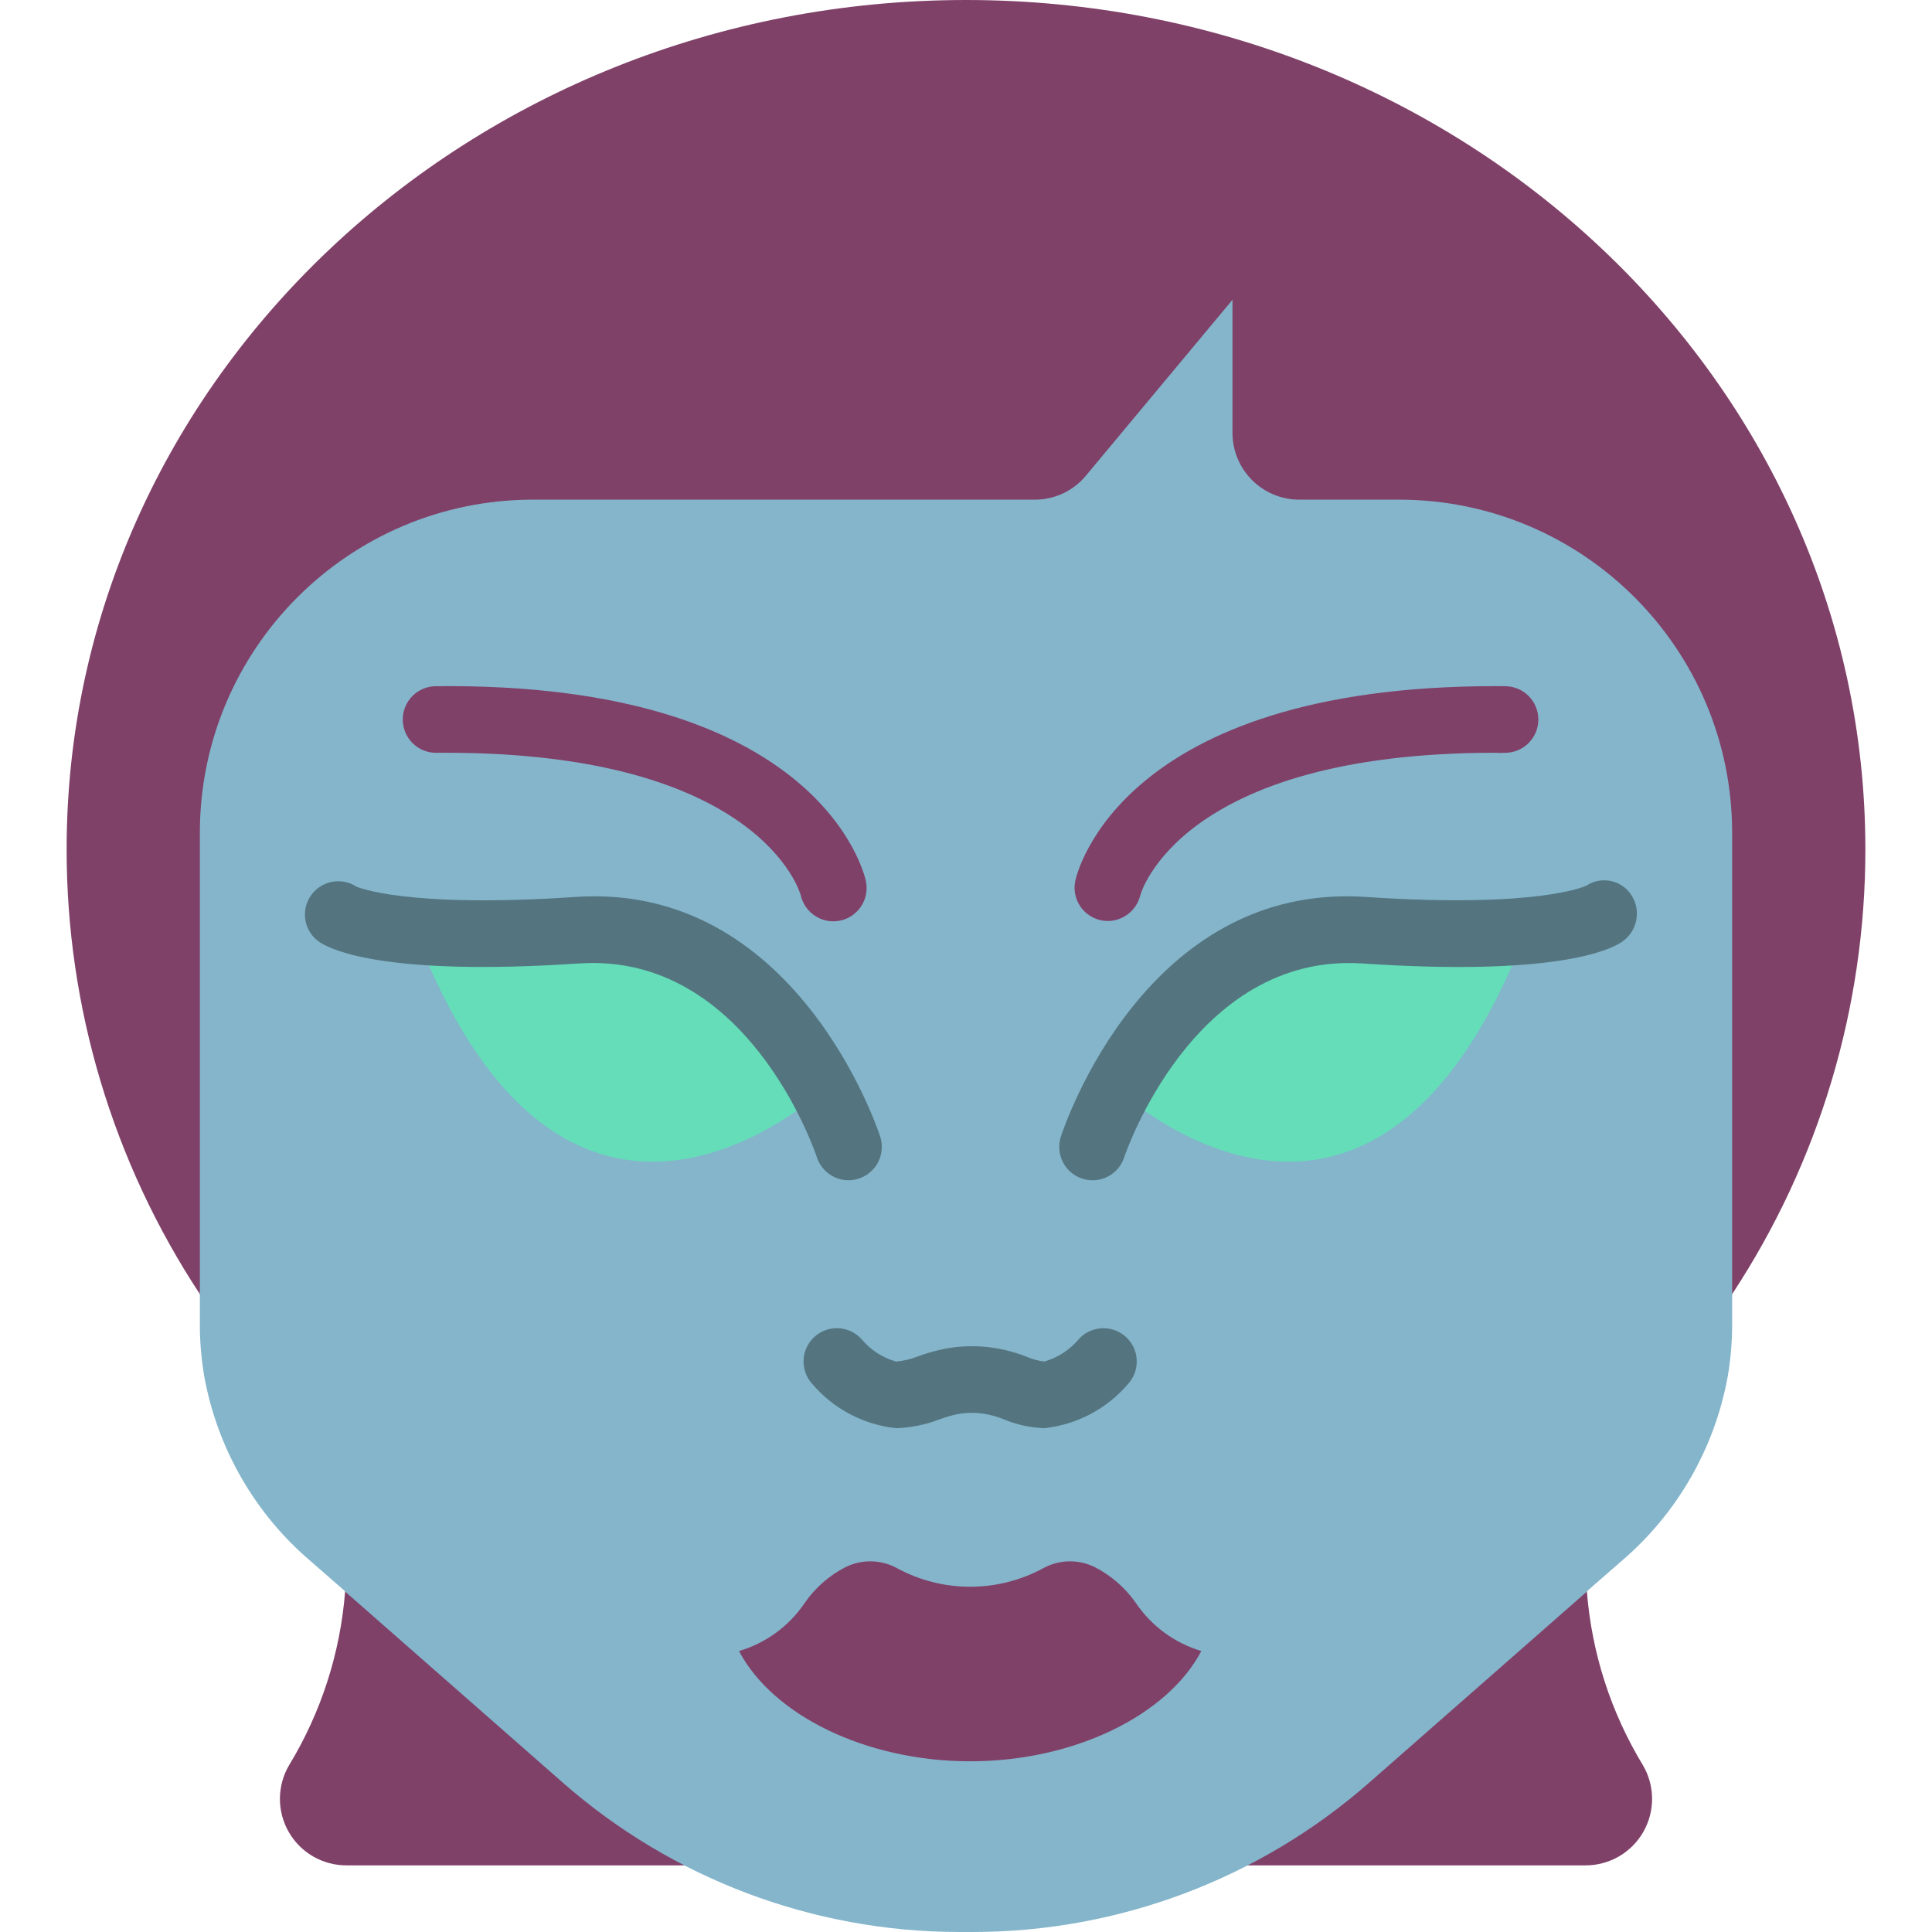 <?xml version="1.0" encoding="iso-8859-1"?>
<!-- Generator: Adobe Illustrator 19.0.0, SVG Export Plug-In . SVG Version: 6.00 Build 0)  -->
<svg version="1.1" id="Capa_1" xmlns="http://www.w3.org/2000/svg" xmlns:xlink="http://www.w3.org/1999/xlink" x="0px" y="0px"
	 viewBox="0 0 503.322 503.322" style="enable-background:new 0 0 503.322 503.322;" xml:space="preserve">
<g>
	<path style="fill:#804169;" d="M451.255,337.139l-37.836,77.494c1.251,16.005,6.245,31.492,14.579,45.212
		c3.167,5.369,3.204,12.026,0.098,17.431c-3.106,5.405-8.877,8.723-15.111,8.69H90.338c-6.234,0.034-12.005-3.285-15.111-8.69
		c-3.106-5.405-3.069-12.062,0.098-17.431c8.334-13.72,13.328-29.207,14.579-45.212l-37.836-77.494
		c-22.653-34.39-34.722-74.67-34.712-115.851C17.356,99.102,122.273,0,251.661,0s234.305,99.102,234.305,221.288
		C485.977,262.469,473.908,302.749,451.255,337.139z"/>
	<path style="fill:#84B5CB;" d="M451.255,216.949v127.826c0.016,4.594-0.361,9.181-1.128,13.711
		c-3.405,18.853-13.251,35.938-27.856,48.336l-8.852,7.723v0.087l-56.754,49.812c-28.547,25.033-65.213,38.848-103.181,38.877
		h-3.645c-37.968-0.029-74.634-13.844-103.181-38.877l-56.754-49.812v-0.087l-8.852-7.723
		c-14.605-12.398-24.451-29.484-27.856-48.336c-0.767-4.53-1.144-9.117-1.128-13.711V216.949c0.017-47.92,38.86-86.762,86.78-86.78
		h130.69c5.166,0.027,10.072-2.267,13.364-6.248l38.183-45.82v34.712c0.028,9.574,7.782,17.328,17.356,17.356h26.034
		C412.395,130.187,451.237,169.029,451.255,216.949z"/>
	<g>
		<path style="fill:#804169;" d="M217.084,240.022c-4.053-0.007-7.562-2.815-8.458-6.767c-0.246-0.911-10.754-37.144-92.432-37.144
			c-0.847,0-1.746-0.03-2.551,0.013c-4.793,0.021-8.695-3.847-8.716-8.64c-0.021-4.793,3.847-8.695,8.64-8.716
			c99.924-1.11,111.576,48.686,112.017,50.801c0.982,4.69-2.023,9.287-6.712,10.271
			C218.284,239.961,217.685,240.022,217.084,240.022L217.084,240.022z"/>
		<path style="fill:#804169;" d="M288.593,239.942c-2.594-0.008-5.048-1.176-6.69-3.184c-1.642-2.008-2.3-4.645-1.793-7.189
			c0.432-2.093,11.763-50.814,109.39-50.814c0.873,0,1.746,0.004,2.627,0.013c4.793,0.021,8.661,3.923,8.64,8.716
			c-0.021,4.793-3.923,8.661-8.716,8.64c-0.85,0.046-1.702,0.042-2.551-0.013c-82.305,0-92.347,36.78-92.441,37.157
			C296.096,237.168,292.609,239.917,288.593,239.942z"/>
	</g>
	<g>
		<path style="fill:#65DDB9;" d="M108.046,242.51l0.014,0.056c36.183,94.169,93.886,52.204,106.364,41.514l-17.965-24.363
			c-8.253-11.192-21.369-17.75-35.274-17.638L108.046,242.51z"/>
		<path style="fill:#65DDB9;" d="M291.269,284.08c12.478,10.69,70.181,52.655,106.364-41.514l0.014-0.056l-53.257-0.431
			c-13.952-0.113-27.108,6.491-35.353,17.746L291.269,284.08z"/>
	</g>
	<g>
		<path style="fill:#547580;" d="M221.059,307.48c-3.743-0.002-7.063-2.403-8.237-5.958c-0.729-2.182-18.322-53.356-61.831-50.534
			c-50.051,3.364-64.508-3.39-67.737-5.542c-3.951-2.673-5.004-8.033-2.358-12.002c2.646-3.969,7.999-5.058,11.986-2.439
			l-0.009-0.004c0.119,0.004,12.551,5.678,56.949,2.674c57.153-3.928,78.593,59.72,79.483,62.428
			c0.858,2.643,0.402,5.536-1.229,7.786C226.445,306.139,223.837,307.473,221.059,307.48L221.059,307.48z"/>
		<path style="fill:#547580;" d="M284.627,307.488c-0.919,0-1.831-0.147-2.703-0.436c-4.553-1.494-7.034-6.395-5.542-10.949
			c0.89-2.708,22.102-66.352,79.492-62.428c45.102,3.017,57.271-2.881,57.39-2.941c1.896-1.252,4.216-1.688,6.437-1.21
			c2.221,0.478,4.156,1.831,5.368,3.752c2.586,4.095,1.418,9.506-2.627,12.169c-3.229,2.152-17.661,8.932-67.737,5.542
			c-43.975-2.729-61.652,49.987-61.831,50.521C291.705,305.076,288.379,307.488,284.627,307.488z"/>
	</g>
	<path style="fill:#804169;" d="M312.97,430.125c-8.765,16.662-32.976,28.724-60.225,28.724s-51.46-12.062-60.225-28.724
		c6.979-2.049,13.025-6.469,17.096-12.496c2.727-3.959,6.395-7.18,10.674-9.372c4.234-2.084,9.215-1.987,13.364,0.26
		c11.903,6.479,26.28,6.479,38.183,0c4.149-2.248,9.13-2.345,13.364-0.26c4.256,2.187,7.919,5.373,10.674,9.285
		C299.941,423.592,305.985,428.04,312.97,430.125L312.97,430.125z"/>
	<path style="fill:#547580;" d="M272.033,372.069c-3.668-0.134-7.281-0.935-10.661-2.364l-1.288-0.466
		c-3.434-1.195-7.119-1.477-10.695-0.818c-1.528,0.33-3.032,0.766-4.5,1.305c-3.652,1.418-7.517,2.21-11.432,2.343
		c-8.522-0.901-16.369-5.053-21.907-11.593c-2.071-2.314-2.747-5.56-1.771-8.508c0.975-2.949,3.453-5.151,6.495-5.774
		c3.043-0.623,6.186,0.428,8.242,2.757c2.335,2.774,5.45,4.782,8.941,5.763c2.034-0.192,4.03-0.678,5.924-1.445
		c2.245-0.803,4.545-1.445,6.882-1.919c6.555-1.204,13.312-0.679,19.602,1.525l1.483,0.538c1.492,0.655,3.07,1.093,4.686,1.301
		c3.487-0.99,6.599-2.996,8.941-5.763c2.057-2.324,5.198-3.371,8.238-2.748c3.04,0.624,5.515,2.824,6.491,5.77
		s0.303,6.189-1.763,8.504C288.402,367.016,280.555,371.168,272.033,372.069z"/>
</g>
<g>
</g>
<g>
</g>
<g>
</g>
<g>
</g>
<g>
</g>
<g>
</g>
<g>
</g>
<g>
</g>
<g>
</g>
<g>
</g>
<g>
</g>
<g>
</g>
<g>
</g>
<g>
</g>
<g>
</g>
</svg>
